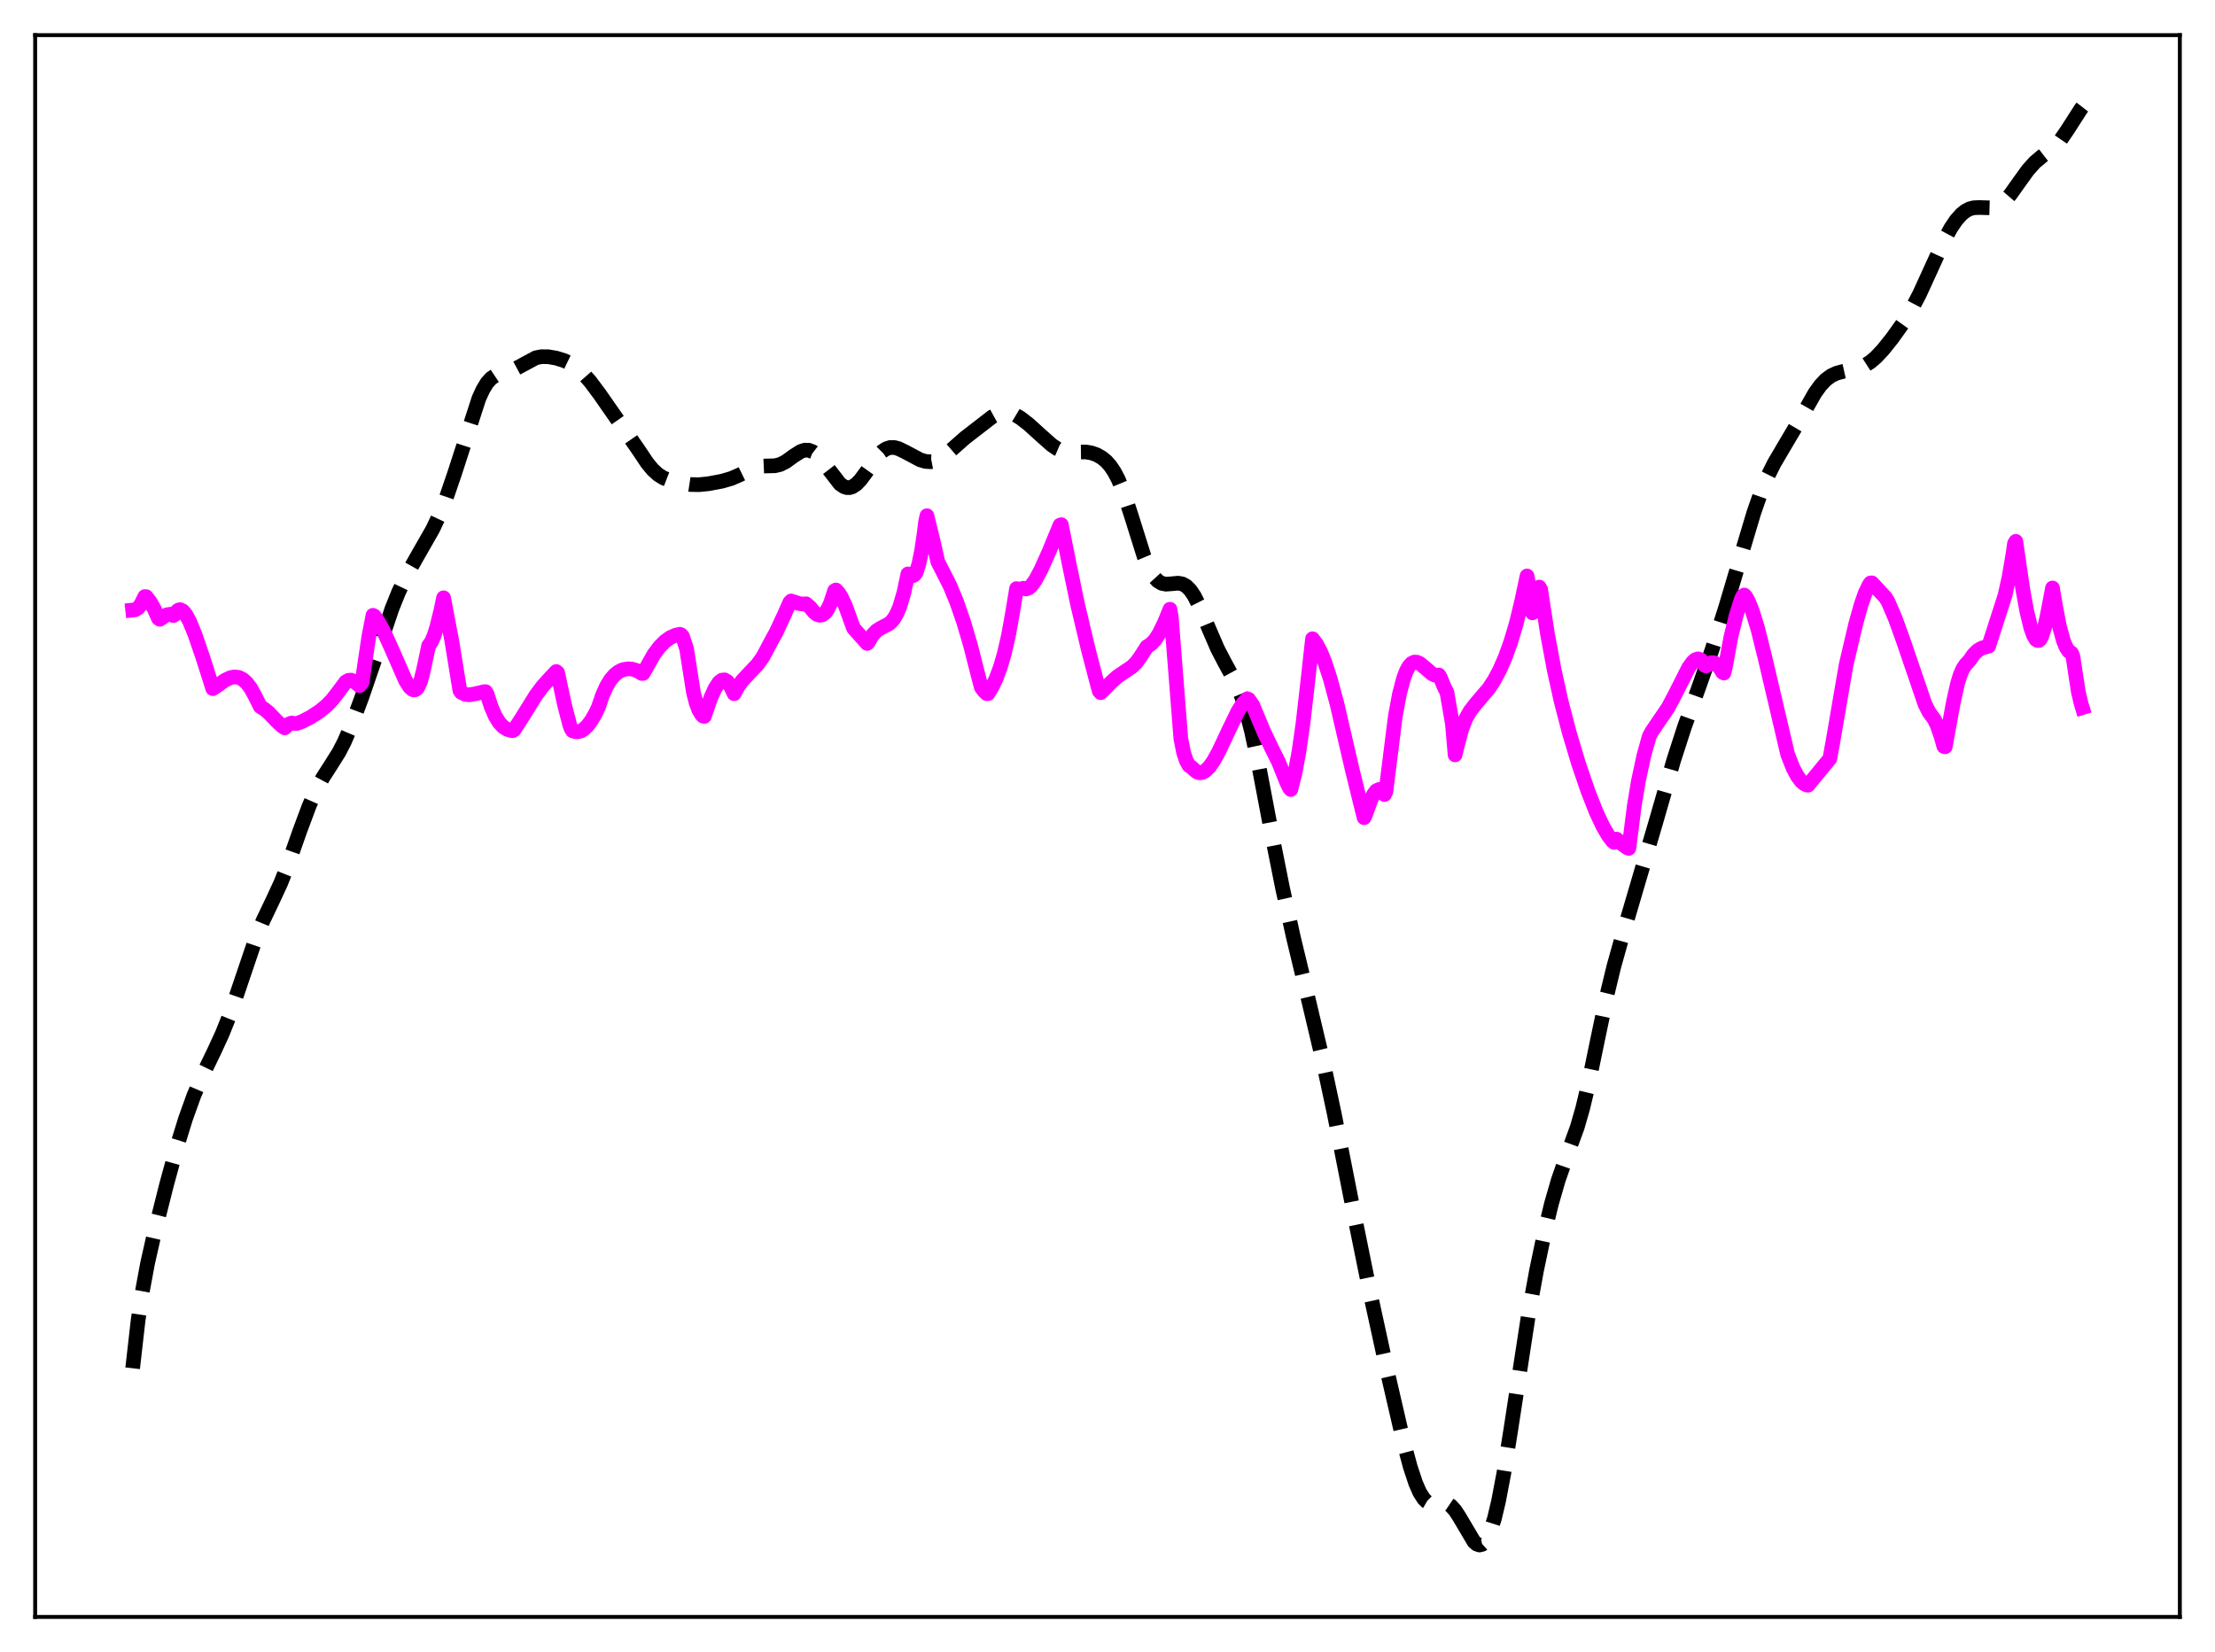 <?xml version="1.0" encoding="utf-8" standalone="no"?>
<!DOCTYPE svg PUBLIC "-//W3C//DTD SVG 1.1//EN"
  "http://www.w3.org/Graphics/SVG/1.1/DTD/svg11.dtd">
<svg xmlns:xlink="http://www.w3.org/1999/xlink" width="453.6pt" height="338.4pt" viewBox="0 0 453.6 338.4" xmlns="http://www.w3.org/2000/svg" version="1.1">
 <defs>
  <style type="text/css">*{stroke-linejoin: round; stroke-linecap: butt}</style>
 </defs>
 <g id="figure_1">
  <g id="patch_1">
   <path d="M 0 338.4 
L 453.6 338.4 
L 453.6 0 
L 0 0 
z
" style="fill: #ffffff"/>
  </g>
  <g id="axes_1">
   <g id="patch_2">
    <path d="M 7.2 331.2 
L 446.4 331.2 
L 446.4 7.2 
L 7.2 7.2 
z
" style="fill: #ffffff"/>
   </g>
   <g id="matplotlib.axis_1"/>
   <g id="matplotlib.axis_2"/>
   <g id="line2d_1">
    <path d="M 27.164 280.268 
L 28.276 270.491 
L 29.11 264.767 
L 30.222 258.759 
L 31.612 252.592 
L 34.115 242.638 
L 36.339 234.512 
L 38.007 229.118 
L 39.676 224.475 
L 41.344 220.538 
L 43.846 215.37 
L 45.515 211.743 
L 46.905 208.256 
L 48.573 203.47 
L 52.466 191.972 
L 53.856 188.605 
L 55.802 184.528 
L 57.471 180.929 
L 58.861 177.432 
L 61.363 170.311 
L 63.309 165.089 
L 64.7 161.93 
L 66.09 159.323 
L 67.758 156.722 
L 69.426 154.063 
L 70.539 151.896 
L 71.929 148.647 
L 74.153 142.675 
L 76.934 134.559 
L 80.27 124.666 
L 81.66 121.212 
L 83.329 117.725 
L 85.275 114.245 
L 88.612 108.409 
L 90.002 105.448 
L 91.392 101.946 
L 93.06 97.076 
L 98.065 81.628 
L 98.899 79.805 
L 99.733 78.429 
L 100.568 77.498 
L 101.402 76.94 
L 102.514 76.563 
L 104.46 76.049 
L 105.572 75.532 
L 109.743 73.285 
L 110.855 73.065 
L 112.245 73.067 
L 113.914 73.356 
L 115.582 73.878 
L 116.972 74.55 
L 118.084 75.308 
L 119.475 76.566 
L 120.865 78.148 
L 122.811 80.754 
L 130.596 91.93 
L 132.543 94.835 
L 133.655 96.187 
L 134.767 97.206 
L 135.879 97.901 
L 137.269 98.44 
L 139.216 98.91 
L 141.44 99.246 
L 143.108 99.282 
L 145.055 99.091 
L 147.835 98.57 
L 149.782 98.006 
L 151.45 97.276 
L 154.508 95.781 
L 155.62 95.511 
L 157.011 95.443 
L 158.679 95.405 
L 159.791 95.136 
L 160.903 94.574 
L 162.572 93.368 
L 163.962 92.483 
L 164.796 92.209 
L 165.63 92.218 
L 166.464 92.546 
L 167.298 93.187 
L 168.411 94.449 
L 172.025 99.132 
L 172.859 99.696 
L 173.415 99.874 
L 173.971 99.883 
L 174.528 99.721 
L 175.362 99.175 
L 176.196 98.312 
L 177.308 96.82 
L 179.81 93.313 
L 180.645 92.477 
L 181.479 91.921 
L 182.313 91.659 
L 183.147 91.665 
L 183.981 91.886 
L 185.371 92.558 
L 188.43 94.187 
L 189.542 94.518 
L 190.654 94.583 
L 191.488 94.423 
L 192.322 94.078 
L 193.435 93.354 
L 195.103 91.904 
L 197.605 89.695 
L 203.166 85.392 
L 204.278 84.78 
L 205.112 84.513 
L 205.947 84.436 
L 206.781 84.55 
L 207.893 84.971 
L 209.005 85.636 
L 210.673 86.932 
L 213.176 89.203 
L 215.4 91.173 
L 216.512 91.92 
L 217.625 92.4 
L 218.737 92.607 
L 220.127 92.608 
L 222.351 92.579 
L 223.463 92.76 
L 224.576 93.144 
L 225.688 93.782 
L 226.522 94.473 
L 227.356 95.406 
L 228.19 96.641 
L 229.024 98.23 
L 230.137 100.948 
L 231.527 105.173 
L 234.307 114.042 
L 235.419 116.674 
L 236.254 118.078 
L 237.088 118.996 
L 237.922 119.491 
L 238.756 119.658 
L 239.868 119.582 
L 241.258 119.454 
L 242.092 119.596 
L 242.927 120.049 
L 243.761 120.882 
L 244.595 122.123 
L 245.707 124.338 
L 247.375 128.345 
L 249.322 132.863 
L 250.712 135.54 
L 253.214 140.131 
L 254.326 142.864 
L 255.161 145.458 
L 256.273 149.727 
L 257.663 156.211 
L 260.443 170.86 
L 262.668 182.02 
L 264.892 192.091 
L 267.951 204.789 
L 271.009 217.692 
L 273.234 228.112 
L 276.848 246.445 
L 280.463 264.277 
L 284.077 280.846 
L 287.414 295.276 
L 288.804 300.472 
L 289.916 303.824 
L 290.75 305.716 
L 291.585 307.019 
L 292.141 307.568 
L 292.697 307.891 
L 293.531 308.041 
L 294.643 307.905 
L 295.755 307.836 
L 296.589 308.088 
L 297.145 308.465 
L 297.98 309.377 
L 298.814 310.657 
L 301.872 315.82 
L 302.428 316.289 
L 302.984 316.473 
L 303.54 316.329 
L 304.097 315.826 
L 304.653 314.94 
L 305.209 313.663 
L 306.043 311.012 
L 306.877 307.501 
L 307.989 301.636 
L 309.379 292.924 
L 312.994 269.387 
L 314.662 260.222 
L 316.331 252.27 
L 317.721 246.54 
L 319.111 241.728 
L 320.501 237.743 
L 323.004 230.876 
L 324.116 227.005 
L 325.228 222.348 
L 327.174 212.918 
L 329.121 203.633 
L 330.511 197.893 
L 332.179 191.933 
L 339.13 168.272 
L 342.745 155.733 
L 344.969 148.856 
L 347.75 141.15 
L 350.53 133.29 
L 353.311 124.664 
L 356.091 115.298 
L 359.149 105.049 
L 360.54 101.062 
L 361.93 97.705 
L 363.32 94.916 
L 365.266 91.598 
L 368.325 86.423 
L 371.661 80.528 
L 372.774 78.971 
L 373.886 77.782 
L 374.998 76.963 
L 376.11 76.442 
L 377.5 76.067 
L 380.837 75.318 
L 381.949 74.829 
L 383.061 74.117 
L 384.174 73.17 
L 385.564 71.694 
L 387.51 69.267 
L 389.734 66.151 
L 391.403 63.451 
L 393.071 60.28 
L 395.295 55.417 
L 398.076 49.333 
L 399.466 46.777 
L 400.578 45.119 
L 401.69 43.866 
L 402.524 43.204 
L 403.359 42.773 
L 404.193 42.554 
L 405.305 42.507 
L 408.085 42.583 
L 408.92 42.333 
L 409.754 41.854 
L 410.588 41.132 
L 411.7 39.842 
L 413.368 37.49 
L 415.315 34.792 
L 416.705 33.244 
L 418.095 32.073 
L 420.875 29.92 
L 421.988 28.654 
L 423.378 26.622 
L 426.158 22.285 
L 426.436 21.927 
L 426.436 21.927 
" clip-path="url(#p225b23819e)" style="fill: none; stroke-dasharray: 11.1,4.8; stroke-dashoffset: 0; stroke: #000000; stroke-width: 3"/>
   </g>
   <g id="line2d_2">
    <path d="M 27.164 124.954 
L 27.72 124.894 
L 28.276 124.538 
L 28.832 123.85 
L 29.666 122.196 
L 29.944 122.219 
L 30.778 123.31 
L 31.612 124.797 
L 32.446 126.669 
L 32.725 126.858 
L 34.115 125.944 
L 34.949 125.803 
L 35.505 126.091 
L 35.783 125.905 
L 36.339 125.099 
L 36.617 124.923 
L 36.895 124.878 
L 37.451 125.148 
L 38.007 125.796 
L 38.842 127.309 
L 39.954 130.028 
L 41.622 134.919 
L 43.568 141.056 
L 44.124 140.703 
L 46.071 139.336 
L 47.183 138.813 
L 48.017 138.65 
L 48.851 138.74 
L 49.685 139.135 
L 50.519 139.872 
L 51.354 140.984 
L 52.188 142.499 
L 53.3 144.73 
L 54.134 145.256 
L 54.968 145.933 
L 56.636 147.667 
L 57.749 148.717 
L 58.305 149.089 
L 59.139 148.313 
L 59.695 148.1 
L 60.251 148.167 
L 60.807 148.184 
L 61.919 147.773 
L 63.588 146.909 
L 65.534 145.643 
L 66.924 144.487 
L 68.036 143.334 
L 69.426 141.532 
L 70.817 139.664 
L 71.373 139.355 
L 71.929 139.315 
L 72.485 139.574 
L 73.597 140.449 
L 74.153 139.754 
L 74.709 135.886 
L 75.543 130.332 
L 76.378 126.036 
L 76.656 126.192 
L 77.49 127.379 
L 78.602 129.374 
L 80.27 133.057 
L 83.051 139.409 
L 83.885 140.724 
L 84.441 141.221 
L 84.719 141.325 
L 84.997 141.303 
L 85.275 141.137 
L 85.553 140.821 
L 86.109 139.62 
L 86.665 137.503 
L 87.499 133.592 
L 87.777 132.251 
L 88.334 131.498 
L 88.89 130.206 
L 89.446 128.448 
L 90.28 125.067 
L 90.836 122.446 
L 92.504 131.169 
L 94.172 141.419 
L 94.451 141.834 
L 95.285 142.224 
L 96.119 142.316 
L 97.231 142.132 
L 99.177 141.68 
L 99.455 141.672 
L 99.733 142.133 
L 100.568 144.719 
L 101.402 146.65 
L 102.236 148.019 
L 103.07 148.908 
L 103.904 149.416 
L 104.738 149.638 
L 105.016 149.663 
L 105.294 149.487 
L 106.685 147.349 
L 109.743 142.427 
L 111.133 140.562 
L 112.523 139.022 
L 113.914 137.545 
L 114.192 137.78 
L 115.582 144.277 
L 116.694 148.55 
L 116.972 149.284 
L 117.25 149.692 
L 117.806 149.875 
L 118.362 149.895 
L 118.919 149.751 
L 119.475 149.439 
L 120.309 148.657 
L 121.143 147.526 
L 121.977 146.053 
L 122.533 144.889 
L 123.367 142.443 
L 124.201 140.587 
L 125.036 139.21 
L 125.87 138.231 
L 126.704 137.578 
L 127.538 137.179 
L 128.65 136.99 
L 129.484 137.063 
L 130.318 137.317 
L 131.152 137.763 
L 131.431 137.957 
L 131.709 137.934 
L 133.933 133.999 
L 135.045 132.522 
L 136.157 131.386 
L 137.269 130.585 
L 138.382 130.101 
L 139.216 129.919 
L 139.494 130.03 
L 139.772 130.36 
L 140.328 132.044 
L 140.606 132.902 
L 141.996 141.758 
L 142.552 143.936 
L 143.108 145.43 
L 143.665 146.367 
L 143.943 146.663 
L 144.221 146.751 
L 145.611 142.807 
L 146.445 140.982 
L 147.279 139.739 
L 147.835 139.317 
L 148.391 139.26 
L 148.947 139.596 
L 149.503 140.362 
L 150.338 142.098 
L 151.172 140.578 
L 152.006 139.421 
L 153.396 137.93 
L 155.064 136.185 
L 156.177 134.649 
L 157.011 133.107 
L 157.567 132.029 
L 158.957 129.479 
L 160.625 125.91 
L 161.737 123.383 
L 162.015 123.102 
L 162.572 123.282 
L 163.684 123.641 
L 164.518 123.728 
L 165.074 123.676 
L 165.908 124.408 
L 166.742 125.425 
L 167.298 125.85 
L 167.854 126.033 
L 168.411 125.934 
L 168.967 125.528 
L 169.523 124.758 
L 170.079 123.568 
L 170.913 120.994 
L 171.191 120.841 
L 171.747 121.462 
L 172.303 122.336 
L 173.137 124.104 
L 174.249 127.212 
L 174.806 128.69 
L 177.586 131.804 
L 177.864 131.495 
L 178.698 130.046 
L 179.532 129.172 
L 180.366 128.653 
L 182.035 127.788 
L 182.591 127.296 
L 183.147 126.588 
L 183.703 125.604 
L 184.259 124.269 
L 185.093 121.46 
L 185.927 117.56 
L 186.483 117.928 
L 187.04 117.892 
L 187.318 117.704 
L 187.596 117.302 
L 188.152 115.598 
L 188.708 112.931 
L 189.264 109.198 
L 189.542 106.885 
L 189.82 105.633 
L 191.21 111.3 
L 192.044 115.057 
L 194.547 119.978 
L 195.937 123.347 
L 197.327 127.375 
L 198.717 132.077 
L 200.386 138.623 
L 200.942 140.754 
L 201.498 141.53 
L 202.054 142.073 
L 202.332 142.079 
L 203.166 140.72 
L 204 138.963 
L 204.834 136.724 
L 205.669 133.875 
L 206.503 130.249 
L 207.337 125.641 
L 208.171 120.564 
L 208.727 120.739 
L 209.561 120.491 
L 210.117 120.65 
L 210.673 120.44 
L 211.229 119.938 
L 212.064 118.771 
L 213.176 116.691 
L 214.844 112.961 
L 217.068 107.566 
L 217.346 107.469 
L 219.015 115.809 
L 220.683 123.84 
L 222.907 133.205 
L 224.854 140.643 
L 225.132 141.589 
L 225.41 141.887 
L 227.634 139.67 
L 228.746 138.662 
L 230.137 137.708 
L 231.805 136.579 
L 232.639 135.773 
L 233.473 134.645 
L 234.863 132.476 
L 235.697 131.945 
L 236.532 131.067 
L 237.366 129.794 
L 238.478 127.51 
L 239.59 124.79 
L 239.868 126.432 
L 241.814 151.258 
L 242.371 154.098 
L 242.927 155.802 
L 243.483 156.807 
L 244.039 157.189 
L 244.595 157.709 
L 245.151 158.135 
L 245.707 158.295 
L 246.263 158.212 
L 246.819 157.91 
L 247.653 157.093 
L 248.488 155.914 
L 249.6 153.906 
L 251.546 149.749 
L 253.492 145.737 
L 254.605 143.977 
L 255.439 143.134 
L 255.717 143.255 
L 256.551 144.462 
L 258.775 149.812 
L 260.443 153.296 
L 261.834 156.091 
L 263.502 160.251 
L 264.058 161.392 
L 264.336 161.724 
L 265.17 158.469 
L 266.004 153.981 
L 266.838 148.146 
L 267.673 140.858 
L 268.785 130.837 
L 269.619 131.953 
L 270.453 133.548 
L 271.287 135.598 
L 272.399 138.989 
L 273.79 144.142 
L 275.458 151.343 
L 276.848 157.36 
L 278.794 165.275 
L 279.351 167.491 
L 279.629 166.907 
L 280.741 163.815 
L 281.297 162.698 
L 281.853 161.978 
L 282.409 161.713 
L 282.687 161.77 
L 282.965 161.959 
L 283.521 162.747 
L 283.799 162.202 
L 285.746 146.682 
L 286.58 142.193 
L 287.414 139.003 
L 287.97 137.512 
L 288.526 136.494 
L 289.082 135.877 
L 289.638 135.614 
L 290.194 135.647 
L 290.75 135.89 
L 291.863 136.813 
L 293.253 138.01 
L 293.809 138.284 
L 294.365 138.329 
L 294.643 138.255 
L 294.921 138.683 
L 295.755 140.717 
L 296.311 141.806 
L 297.423 148.204 
L 297.98 154.626 
L 298.536 152.365 
L 299.37 149.263 
L 300.204 147.144 
L 301.038 145.673 
L 302.15 144.233 
L 304.931 140.964 
L 306.043 139.248 
L 307.155 137.141 
L 308.267 134.589 
L 309.379 131.496 
L 310.492 127.773 
L 311.604 123.21 
L 312.716 117.971 
L 312.994 119.428 
L 313.55 124.529 
L 313.828 125.537 
L 314.384 124.065 
L 314.94 121.941 
L 315.218 120.251 
L 315.496 120.723 
L 316.887 129.766 
L 318.277 137.231 
L 319.667 143.518 
L 321.335 149.963 
L 323.282 156.465 
L 325.228 162.151 
L 326.896 166.375 
L 328.286 169.324 
L 329.399 171.212 
L 330.233 172.296 
L 330.511 172.531 
L 331.067 171.878 
L 331.901 172.699 
L 333.291 173.685 
L 333.569 173.763 
L 334.681 165.039 
L 335.516 160.013 
L 336.628 154.83 
L 337.74 150.831 
L 338.296 149.808 
L 341.633 144.899 
L 343.023 142.264 
L 345.803 136.767 
L 346.637 135.612 
L 347.194 135.125 
L 347.75 134.948 
L 348.306 135.155 
L 348.862 135.876 
L 349.14 136.328 
L 349.418 136.407 
L 349.974 135.927 
L 350.53 135.719 
L 351.086 135.785 
L 351.642 136.15 
L 352.198 136.792 
L 352.754 137.713 
L 353.032 137.857 
L 353.311 136.737 
L 354.423 130.659 
L 355.535 126.076 
L 356.647 122.608 
L 356.925 122.079 
L 357.203 121.882 
L 357.481 122.151 
L 358.037 123.144 
L 358.871 125.204 
L 359.984 128.84 
L 361.374 134.419 
L 366.101 154.57 
L 367.213 157.369 
L 368.047 158.938 
L 368.881 160.049 
L 369.437 160.527 
L 369.993 160.795 
L 370.271 160.831 
L 374.72 155.411 
L 375.276 152.368 
L 378.057 136.188 
L 380.003 127.895 
L 381.115 123.918 
L 381.949 121.515 
L 382.783 119.784 
L 383.061 119.404 
L 383.339 119.39 
L 386.12 122.377 
L 386.676 123.311 
L 388.066 126.534 
L 389.734 131.135 
L 394.183 144.169 
L 395.017 145.846 
L 396.129 147.366 
L 396.686 148.537 
L 397.52 150.902 
L 398.076 152.896 
L 398.354 152.971 
L 398.91 149.892 
L 400.022 143.835 
L 400.856 140.093 
L 401.412 138.266 
L 401.968 136.99 
L 402.524 136.148 
L 403.359 135.247 
L 404.193 134.031 
L 405.027 133.223 
L 405.861 132.736 
L 406.695 132.515 
L 407.251 132.36 
L 410.588 121.985 
L 411.422 118.219 
L 412.256 113.32 
L 412.534 111.348 
L 412.812 110.882 
L 414.202 120.496 
L 415.037 125.097 
L 415.871 128.57 
L 416.427 130.145 
L 416.983 131.044 
L 417.261 131.201 
L 417.539 131.171 
L 417.817 130.929 
L 418.095 130.407 
L 418.651 128.7 
L 419.207 126.268 
L 420.319 120.438 
L 420.875 123.713 
L 421.71 128.167 
L 422.544 131.211 
L 423.1 132.571 
L 423.656 133.413 
L 424.212 133.775 
L 424.49 134.371 
L 425.602 141.648 
L 426.158 144.053 
L 426.436 144.953 
L 426.436 144.953 
" clip-path="url(#p225b23819e)" style="fill: none; stroke: #ff00ff; stroke-width: 3; stroke-linecap: square"/>
   </g>
   <g id="patch_3">
    <path d="M 7.2 331.2 
L 7.2 7.2 
" style="fill: none; stroke: #000000; stroke-width: 0.8; stroke-linejoin: miter; stroke-linecap: square"/>
   </g>
   <g id="patch_4">
    <path d="M 446.4 331.2 
L 446.4 7.2 
" style="fill: none; stroke: #000000; stroke-width: 0.8; stroke-linejoin: miter; stroke-linecap: square"/>
   </g>
   <g id="patch_5">
    <path d="M 7.2 331.2 
L 446.4 331.2 
" style="fill: none; stroke: #000000; stroke-width: 0.8; stroke-linejoin: miter; stroke-linecap: square"/>
   </g>
   <g id="patch_6">
    <path d="M 7.2 7.2 
L 446.4 7.2 
" style="fill: none; stroke: #000000; stroke-width: 0.8; stroke-linejoin: miter; stroke-linecap: square"/>
   </g>
  </g>
 </g>
 <defs>
  <clipPath id="p225b23819e">
   <rect x="7.2" y="7.2" width="439.2" height="324"/>
  </clipPath>
 </defs>
</svg>
